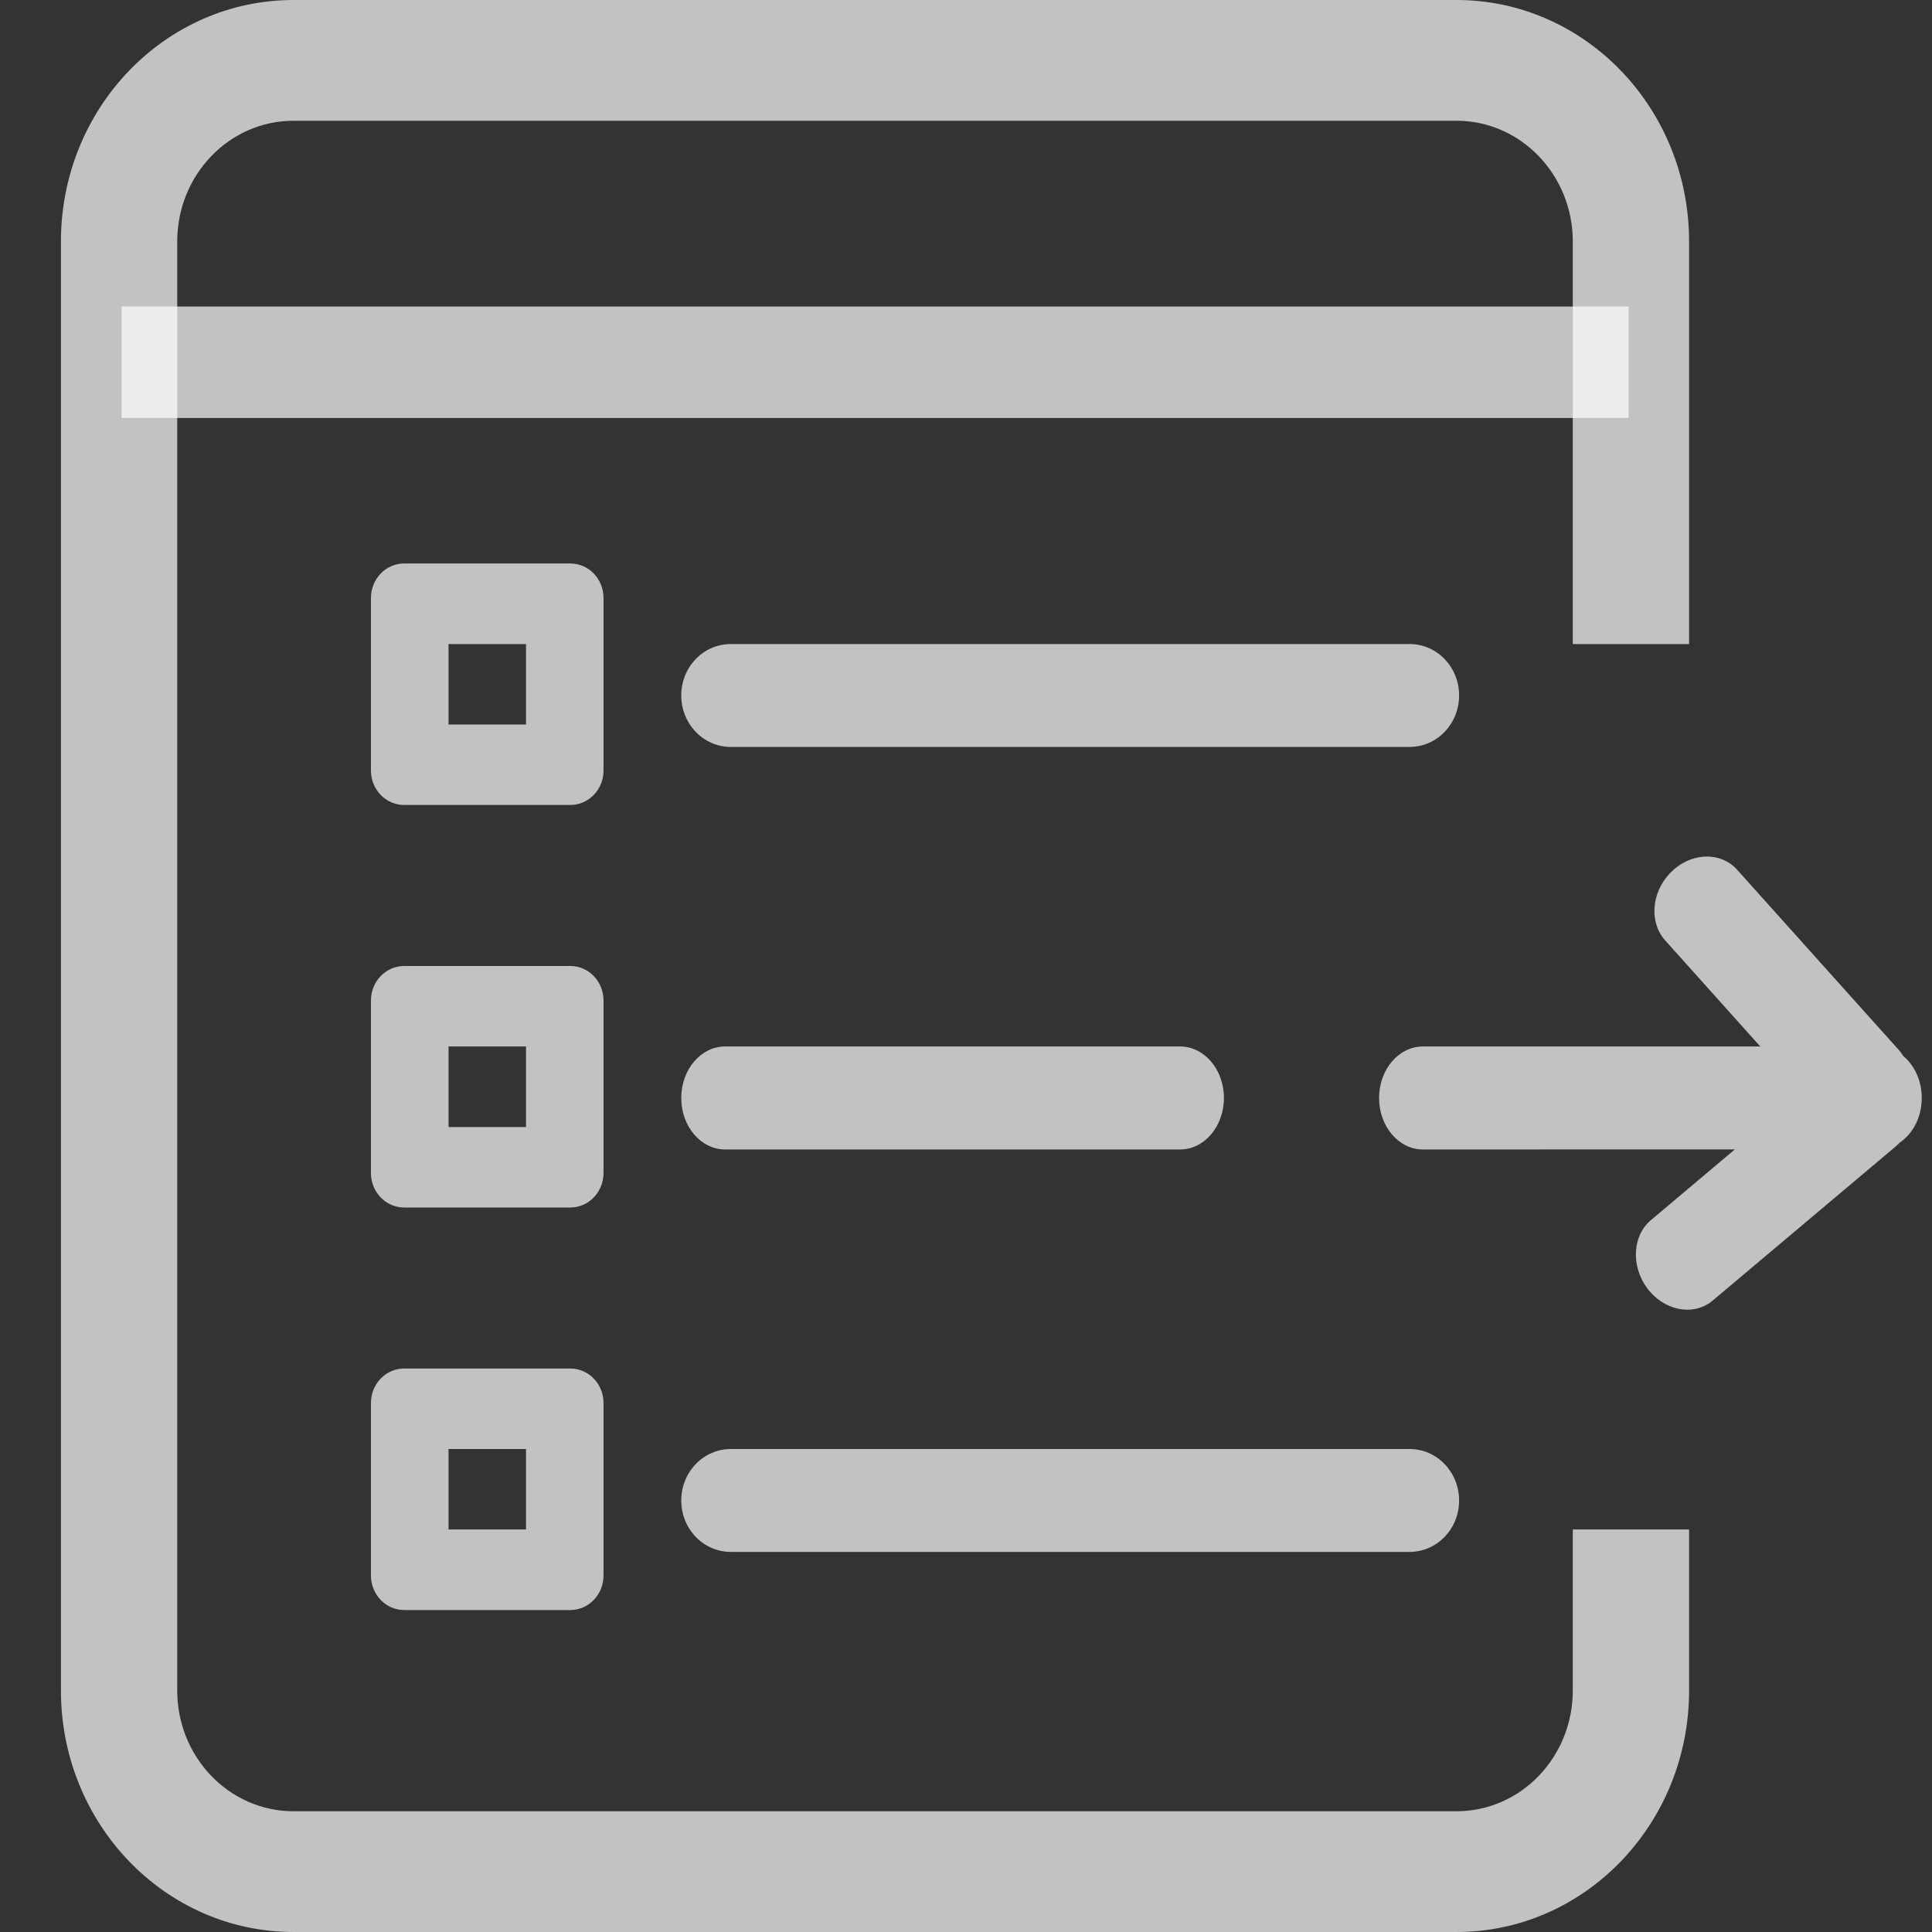 <svg width="26" height="26" viewBox="0 0 26 26" fill="none" xmlns="http://www.w3.org/2000/svg">
<rect x="0" y="0" width="26" height="26" fill="#333333" stroke="none"/>
<path d="M19.601 0C21.329 0 22.731 1.455 22.731 3.25V8.667H21.166V3.25C21.166 2.353 20.465 1.625 19.601 1.625H3.95C3.086 1.625 2.385 2.353 2.385 3.25V22.75C2.385 23.648 3.086 24.375 3.95 24.375H19.601C20.465 24.375 21.166 23.648 21.166 22.75V20.583H22.731V22.75C22.731 24.545 21.329 26 19.601 26H3.95C2.222 26 0.82 24.545 0.82 22.75V3.25C0.82 1.455 2.222 0 3.95 0H19.601Z" fill="white" fill-opacity="0.7"/>
<path d="M7.675 10.833H5.439C5.192 10.833 4.992 10.626 4.992 10.369V8.048C4.992 7.791 5.192 7.583 5.439 7.583H7.675C7.922 7.583 8.122 7.791 8.122 8.048V10.369C8.122 10.626 7.922 10.833 7.675 10.833ZM6.036 9.75H7.079V8.667H6.036V9.75Z" fill="white" fill-opacity="0.7"/>
<path d="M7.675 16.25H5.439C5.192 16.25 4.992 16.042 4.992 15.786V13.464C4.992 13.208 5.192 13 5.439 13H7.675C7.922 13 8.122 13.208 8.122 13.464V15.786C8.122 16.042 7.922 16.25 7.675 16.25ZM6.036 15.167H7.079V14.083H6.036V15.167Z" fill="white" fill-opacity="0.7"/>
<path d="M7.675 21.667H5.439C5.192 21.667 4.992 21.459 4.992 21.202V18.881C4.992 18.624 5.192 18.417 5.439 18.417H7.675C7.922 18.417 8.122 18.624 8.122 18.881V21.202C8.122 21.459 7.922 21.667 7.675 21.667ZM6.036 20.583H7.079V19.5H6.036V20.583Z" fill="white" fill-opacity="0.7"/>
<path d="M18.969 10.052H9.835C9.466 10.052 9.168 9.742 9.168 9.359C9.168 8.976 9.466 8.667 9.835 8.667H18.969C19.338 8.667 19.636 8.976 19.636 9.359C19.636 9.742 19.338 10.052 18.969 10.052Z" fill="white" fill-opacity="0.7"/>
<path d="M15.881 15.469H9.759C9.432 15.469 9.168 15.159 9.168 14.776C9.168 14.393 9.432 14.083 9.759 14.083H15.881C16.207 14.083 16.471 14.393 16.471 14.776C16.471 15.159 16.207 15.469 15.881 15.469Z" fill="white" fill-opacity="0.7"/>
<path d="M23.366 11.692L25.538 14.113C25.567 14.143 25.591 14.175 25.612 14.21C25.763 14.335 25.862 14.542 25.862 14.776C25.862 15.03 25.746 15.252 25.572 15.372L25.511 15.429L23.036 17.513C22.775 17.717 22.384 17.635 22.162 17.329C21.941 17.023 21.972 16.611 22.233 16.407L23.347 15.468L19.149 15.469C18.823 15.469 18.559 15.159 18.559 14.776C18.559 14.393 18.823 14.083 19.149 14.083L23.689 14.083L22.423 12.671C22.192 12.431 22.216 12.018 22.477 11.748C22.737 11.477 23.135 11.452 23.366 11.692Z" fill="white" fill-opacity="0.7"/>
<path d="M18.969 20.885H9.835C9.466 20.885 9.168 20.576 9.168 20.193C9.168 19.81 9.466 19.5 9.835 19.5H18.969C19.338 19.5 19.636 19.81 19.636 20.193C19.636 20.576 19.338 20.885 18.969 20.885Z" fill="white" fill-opacity="0.7"/>
<path d="M2.387 4.875H21.167" stroke="white" stroke-opacity="0.7" stroke-width="1.5" stroke-linecap="square"/>
</svg>
